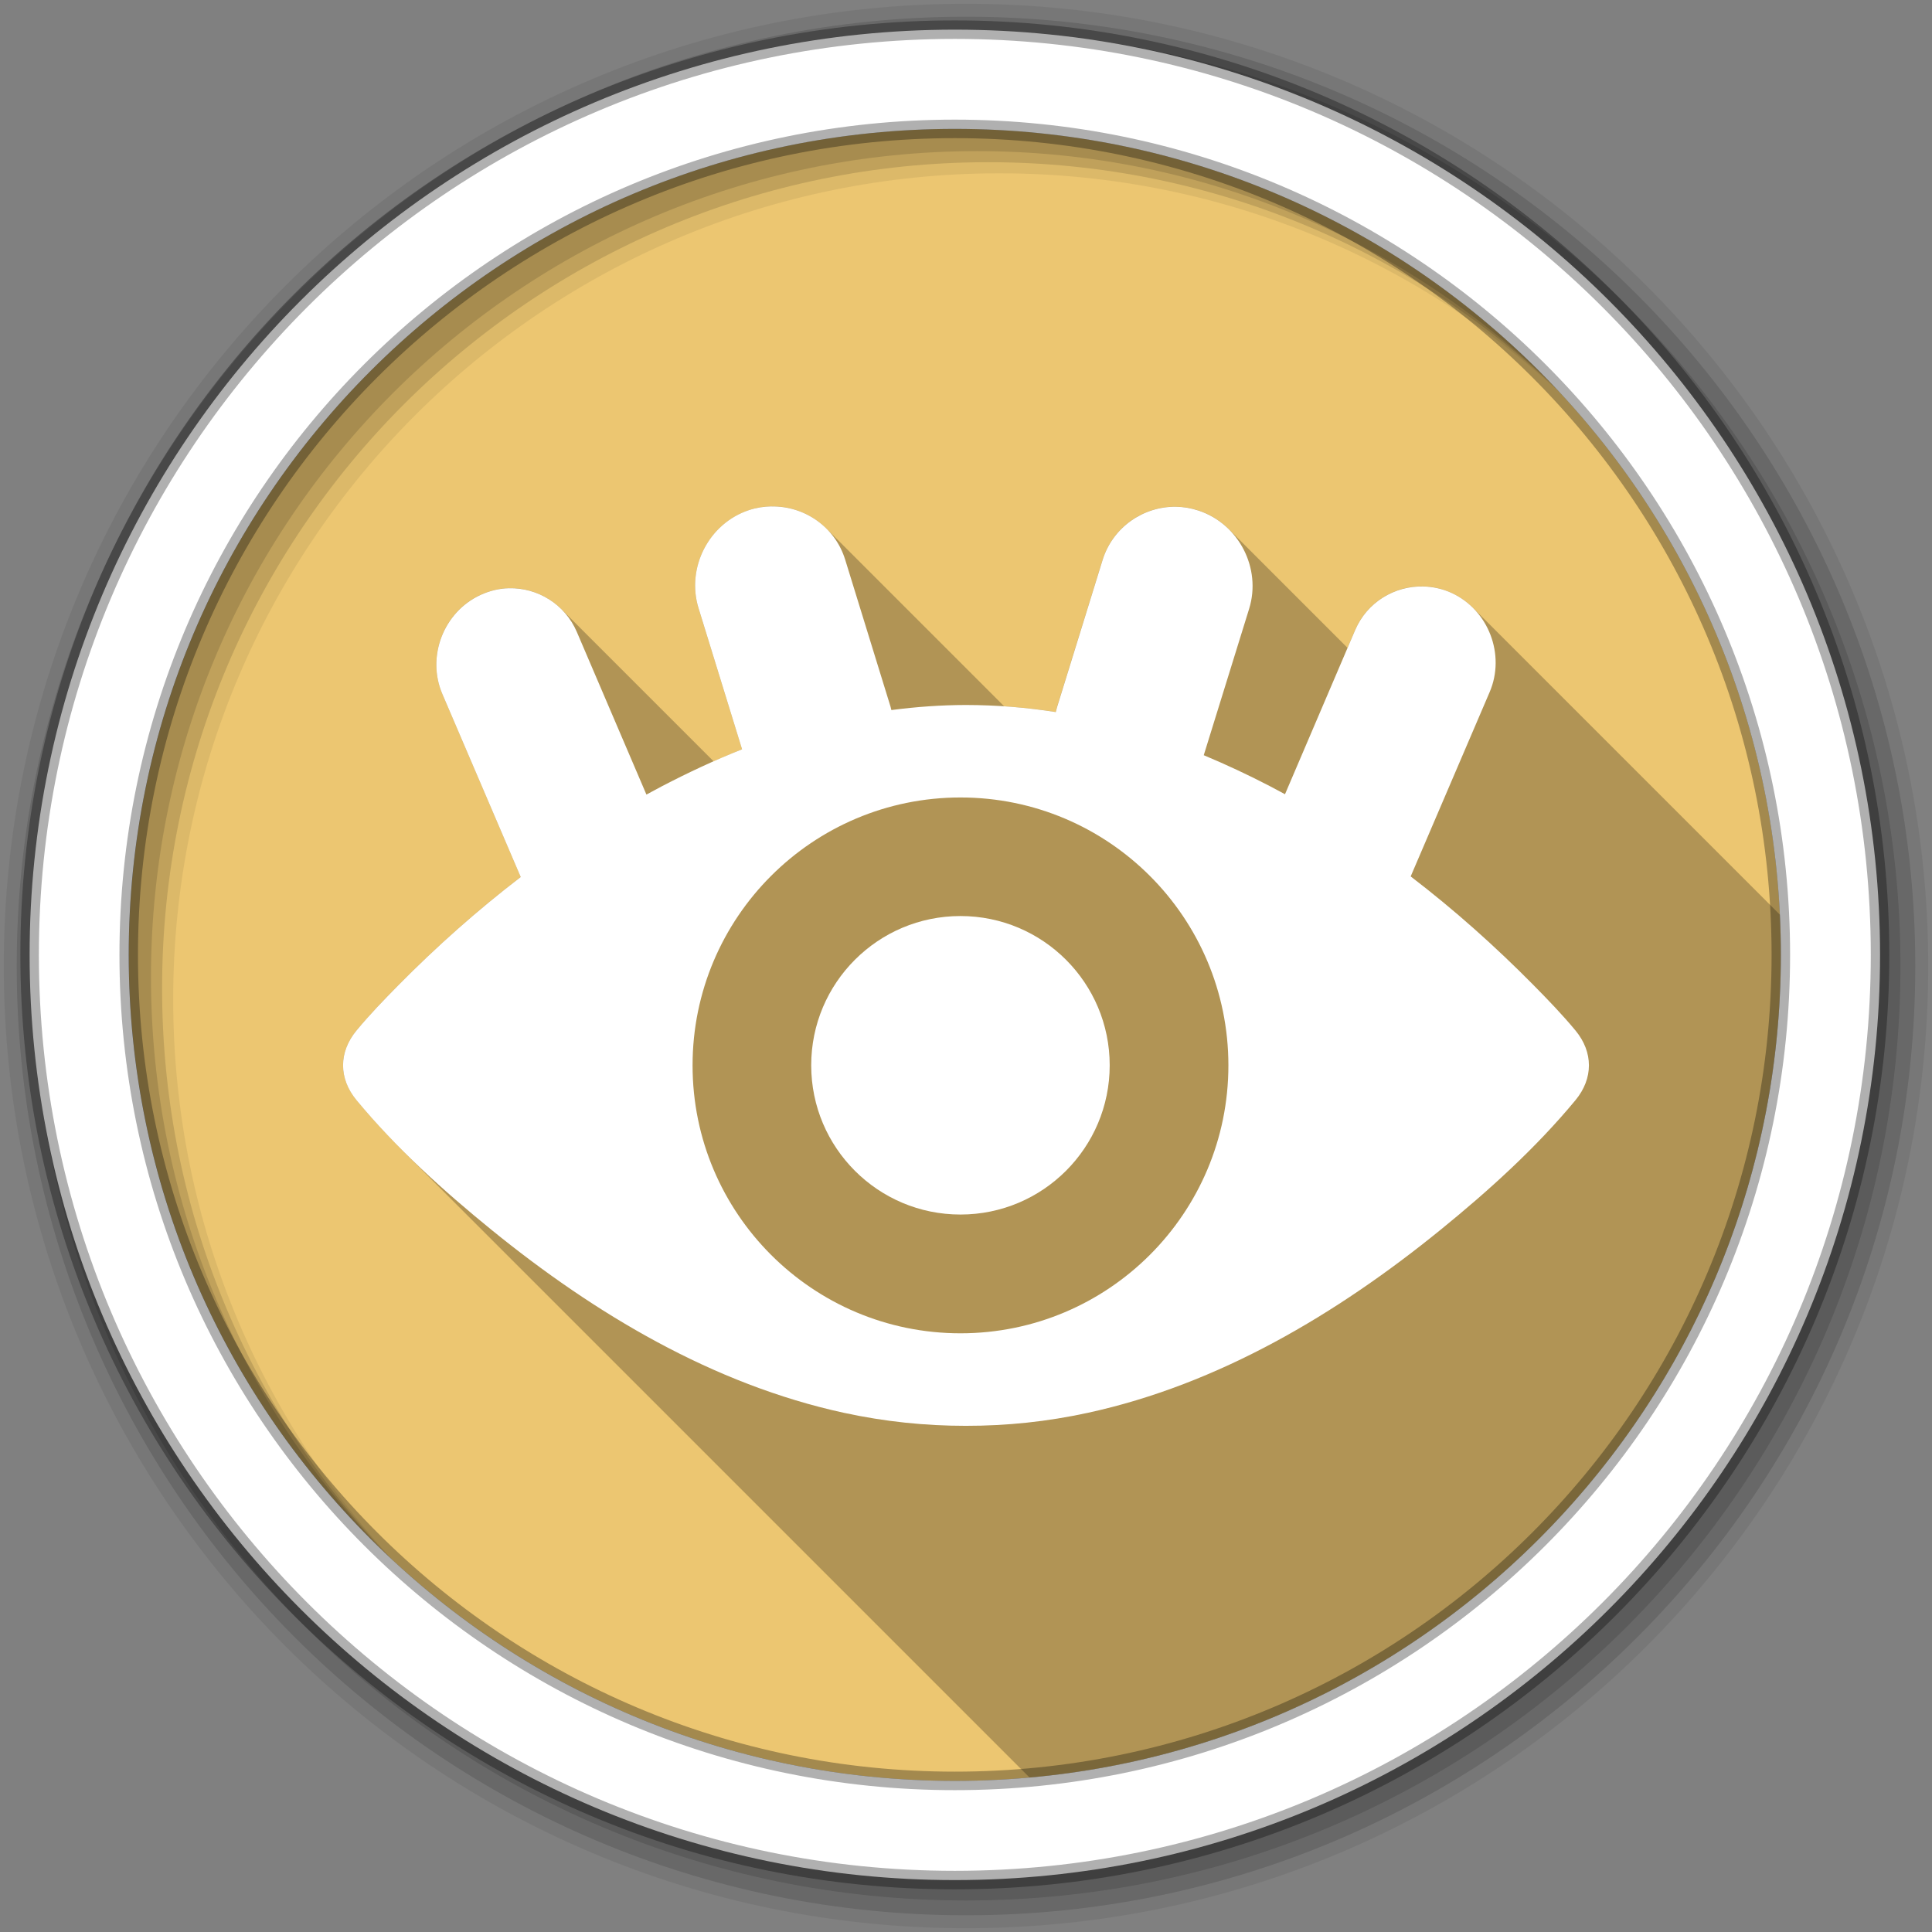 <svg viewBox="0 0 512 512" xmlns="http://www.w3.org/2000/svg">
 <rect x="0" y="0" width="512" height="512" fill="#808080" stroke="none"/>
 <g fill-rule="evenodd">
  <path d="m471.95 253.05c0 120.9-98.01 218.91-218.91 218.91s-218.91-98.01-218.91-218.91 98.01-218.91 218.91-218.91 218.91 98.01 218.91 218.91" fill="#ecc671"/>
  <path d="m256 1c-140.83 0-255 114.17-255 255s114.17 255 255 255 255-114.17 255-255-114.17-255-255-255m8.827 44.931c120.9 0 218.9 98 218.9 218.9s-98 218.9-218.9 218.9-218.93-98-218.93-218.9 98.03-218.9 218.93-218.9" fill-opacity=".067"/>
  <g fill-opacity=".129">
   <path d="m256 4.43c-138.94 0-251.57 112.63-251.57 251.57s112.63 251.57 251.57 251.57 251.57-112.63 251.57-251.57-112.63-251.57-251.57-251.57m5.885 38.556c120.9 0 218.9 98 218.9 218.9s-98 218.9-218.9 218.9-218.93-98-218.93-218.9 98.03-218.9 218.93-218.9"/>
   <path d="m256 8.36c-136.77 0-247.64 110.87-247.64 247.64s110.87 247.64 247.64 247.64 247.64-110.87 247.64-247.64-110.87-247.64-247.64-247.64m2.942 31.691c120.9 0 218.9 98 218.9 218.9s-98 218.9-218.9 218.9-218.93-98-218.93-218.9 98.03-218.9 218.93-218.9"/>
  </g>
  <path d="m253.04 7.86c-135.42 0-245.19 109.78-245.19 245.19 0 135.42 109.78 245.19 245.19 245.19 135.42 0 245.19-109.78 245.19-245.19 0-135.42-109.78-245.19-245.19-245.19m0 26.297c120.9 0 218.9 98 218.9 218.9s-98 218.9-218.9 218.9-218.93-98-218.93-218.9 98.03-218.9 218.93-218.9z" fill="#ffffff" stroke="#000000" stroke-opacity=".31" stroke-width="4.904"/>
 </g>
 <path d="m204.49 134.17c-1.999.028-4.03.352-6.02 1.016l31.04 31.04.002.006-31.04-31.04c-10.645 3.539-16.666 15.293-13.35 26.01h-.002l11.535 37.36.002.002c-2.539 1.01-5.05 2.087-7.547 3.197l-40.28-40.28-.021-.021c-3.692-3.692-8.765-5.724-13.971-5.6l22.826 22.826.006.014-22.832-22.832c-2.522.06-5.064.654-7.506 1.775l-.004-.004c-9.772 4.492-14.352 16.338-10.121 26.23l.004.004 20.781 48.531c-11.488 8.805-22.356 18.486-32.461 28.725l111.77 111.77c-.002-.001-.004-.001-.006-.002l-111.77-111.77c-3.802 3.846-7.598 7.787-11.06 11.971-4.736 5.737-4.737 12.689 0 18.426v.002c3.88 4.688 8.03 9.183 12.35 13.508v.002c.04.04.081.079.121.119l165.9 165.9c111.62-10.01 199.11-103.78 199.11-218.01 0-3.572-.091-7.122-.26-10.652l-81.31-81.31c-1.611-1.611-3.517-2.962-5.676-3.955l-.006-.004c-2.443-1.123-5.02-1.682-7.545-1.742l.002.002c-7.568-.178-14.851 4.158-18.03 11.572l29.885 29.885-.002.006-29.883-29.883-2.02 4.713-31.424-31.424c-2.202-2.202-4.914-3.932-8.02-4.965l13.09 13.09c.001.003.001.005.002.008l-13.09-13.09c-1.995-.663-4.03-.987-6.02-1.018l-.004-.004c-8.652-.128-16.749 5.405-19.443 14.11l32.693 32.693-.002.006-32.699-32.699-12.08 38.994 121.31 121.31c-.001.001-.003.001-.004.002l-121.3-121.3c-.132.429-.22.868-.322 1.299-4.558-.716-9.1-1.223-13.689-1.531l-47.04-47.04-.033-.033c-3.809-3.809-9.07-5.986-14.537-5.908l-.002-.002" opacity=".25"/>
 <g fill="#ffffff">
  <path d="m204.5 134.19c-1.999.028-4.04.337-6.03 1-10.645 3.539-16.66 15.284-13.344 26l11.531 37.38c-7.223 2.868-14.29 6.173-21.16 9.75-1.409.734-2.792 1.486-4.188 2.25l-18.438-43.09c-3.173-7.416-10.462-11.774-18.03-11.594-2.523.06-5.057.658-7.5 1.781-9.772 4.492-14.356 16.331-10.125 26.22l20.781 48.531c-11.49 8.806-22.362 18.479-32.469 28.719-3.802 3.846-7.598 7.785-11.06 11.969-4.737 5.737-4.737 12.7 0 18.438 10.542 12.735 23.06 24.04 35.781 34.375 27.408 22.277 58.769 40.976 93.44 48.5 10.725 2.321 21.476 3.445 32.25 3.438 10.905.012 21.59-1.113 32.31-3.438 34.669-7.524 66.09-26.22 93.5-48.5 12.723-10.339 25.24-21.641 35.781-34.375 4.736-5.736 4.736-12.699 0-18.438-3.465-4.184-7.262-8.12-11.06-11.969-10.154-10.289-21.07-20.04-32.625-28.875l20.938-48.875c4.231-9.888-.322-21.758-10.09-26.25-2.443-1.123-5.01-1.659-7.531-1.719-7.569-.18-14.858 4.147-18.03 11.563l-18.594 43.5c-1.334-.729-2.685-1.454-4.03-2.156-5.688-2.963-11.553-5.694-17.5-8.188l12.03-38.813c3.316-10.716-2.73-22.461-13.375-26-1.996-.663-4-1-6-1.031-8.652-.128-16.774 5.418-19.469 14.13l-12.06 38.969c-.133.431-.24.879-.344 1.313-7.889-1.24-15.694-1.861-23.844-1.875-6.568.012-13.151.486-19.719 1.344-.076-.288-.13-.588-.219-.875l-12.03-39c-2.695-8.707-10.806-14.216-19.469-14.09m50.03 77.13c39.21 0 71 31.788 71 71 0 39.21-31.788 71-71 71-39.21 0-71-31.788-71-71 0-39.21 31.788-71 71-71"/>
  <path d="m254.53 242.76c21.844 0 39.552 17.708 39.552 39.552s-17.708 39.552-39.552 39.552-39.552-17.708-39.552-39.552 17.708-39.552 39.552-39.552"/>
 </g>
</svg>
